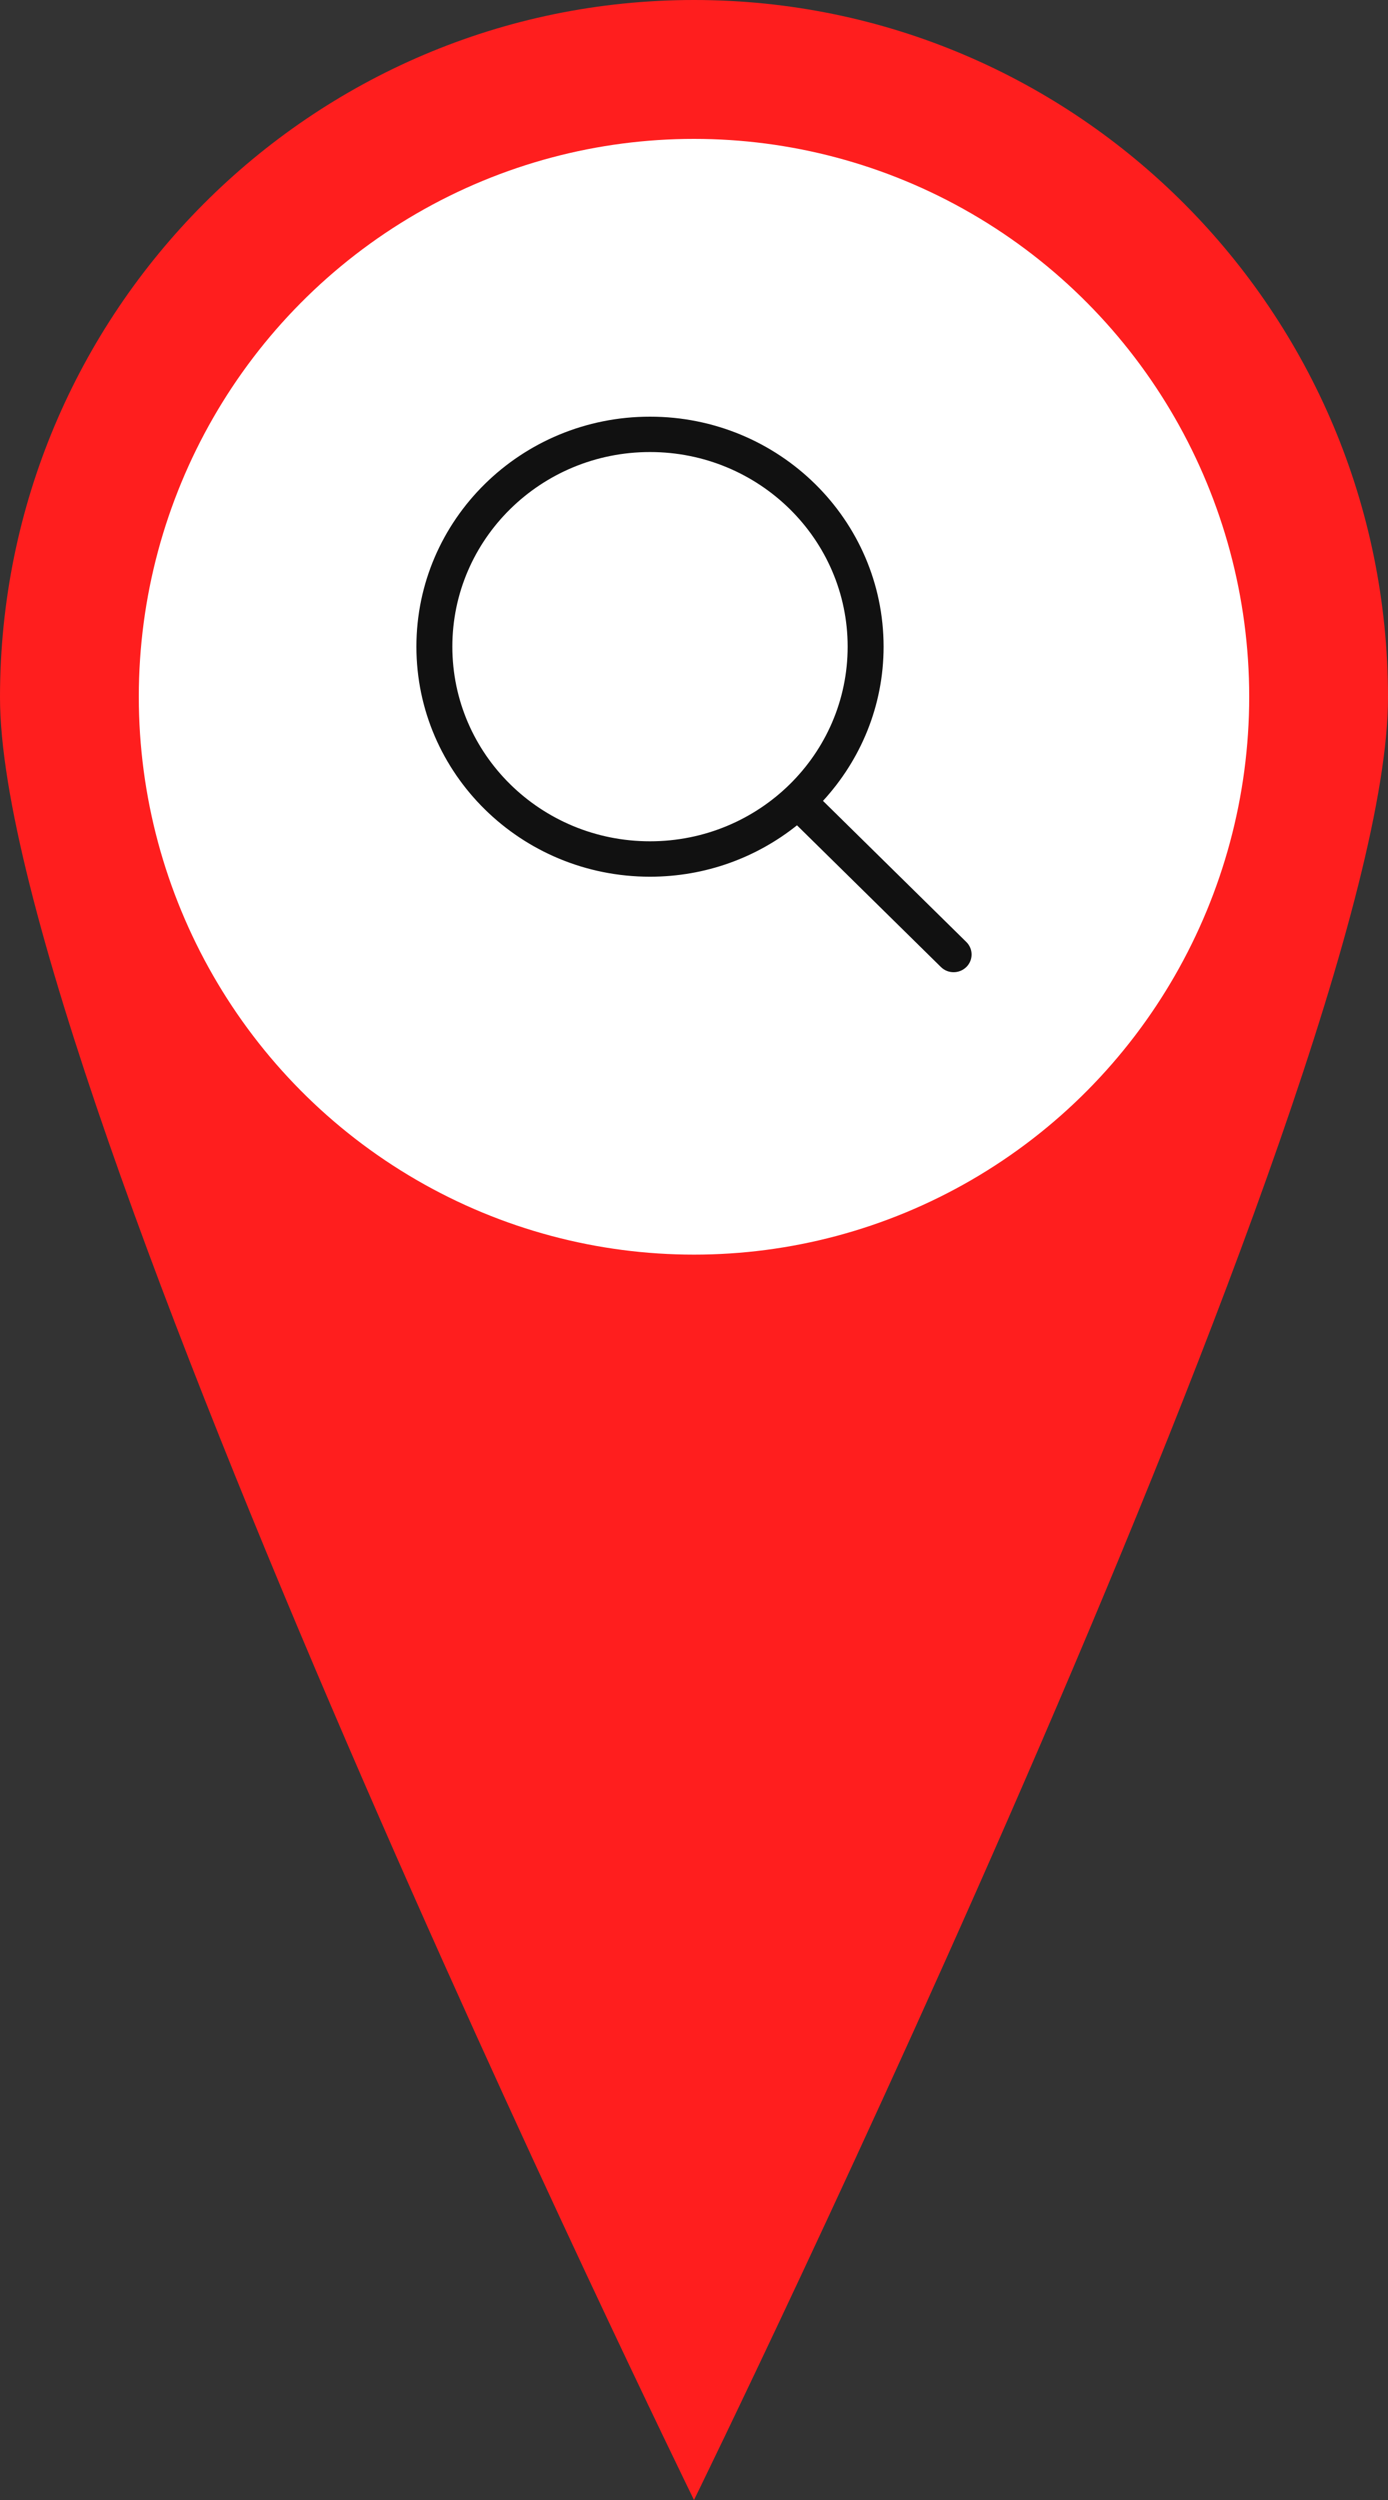 <svg width="30" height="54" viewBox="0 0 30 54" fill="none" xmlns="http://www.w3.org/2000/svg">
<rect x="0" y="0" width="30" height="54" fill="#333333" stroke="none"/>
<path d="M15 0C23.284 0 30 6.744 30 15.063C30 23.382 15 54 15 54C15 54 0 23.382 0 15.063C0 6.744 6.716 0 15 0Z" fill="#FF1E1E"/>
<ellipse cx="15" cy="15.05" rx="12" ry="12.05" fill="white"/>
<g clip-path="url(#clip0)">
<path d="M20.886 20.347L17.788 17.299C18.599 16.417 19.098 15.251 19.098 13.968C19.097 11.224 16.837 9 14.049 9C11.26 9 9 11.224 9 13.968C9 16.713 11.26 18.937 14.049 18.937C15.254 18.937 16.358 18.52 17.226 17.827L20.337 20.888C20.488 21.037 20.734 21.037 20.886 20.888C21.038 20.739 21.038 20.496 20.886 20.347ZM14.049 18.172C11.689 18.172 9.777 16.29 9.777 13.968C9.777 11.647 11.689 9.764 14.049 9.764C16.408 9.764 18.321 11.647 18.321 13.968C18.321 16.29 16.408 18.172 14.049 18.172Z" fill="#111111"/>
</g>
<defs>
<clipPath id="clip0">
<rect width="12" height="12" fill="white" transform="translate(9 9)"/>
</clipPath>
</defs>
</svg>
